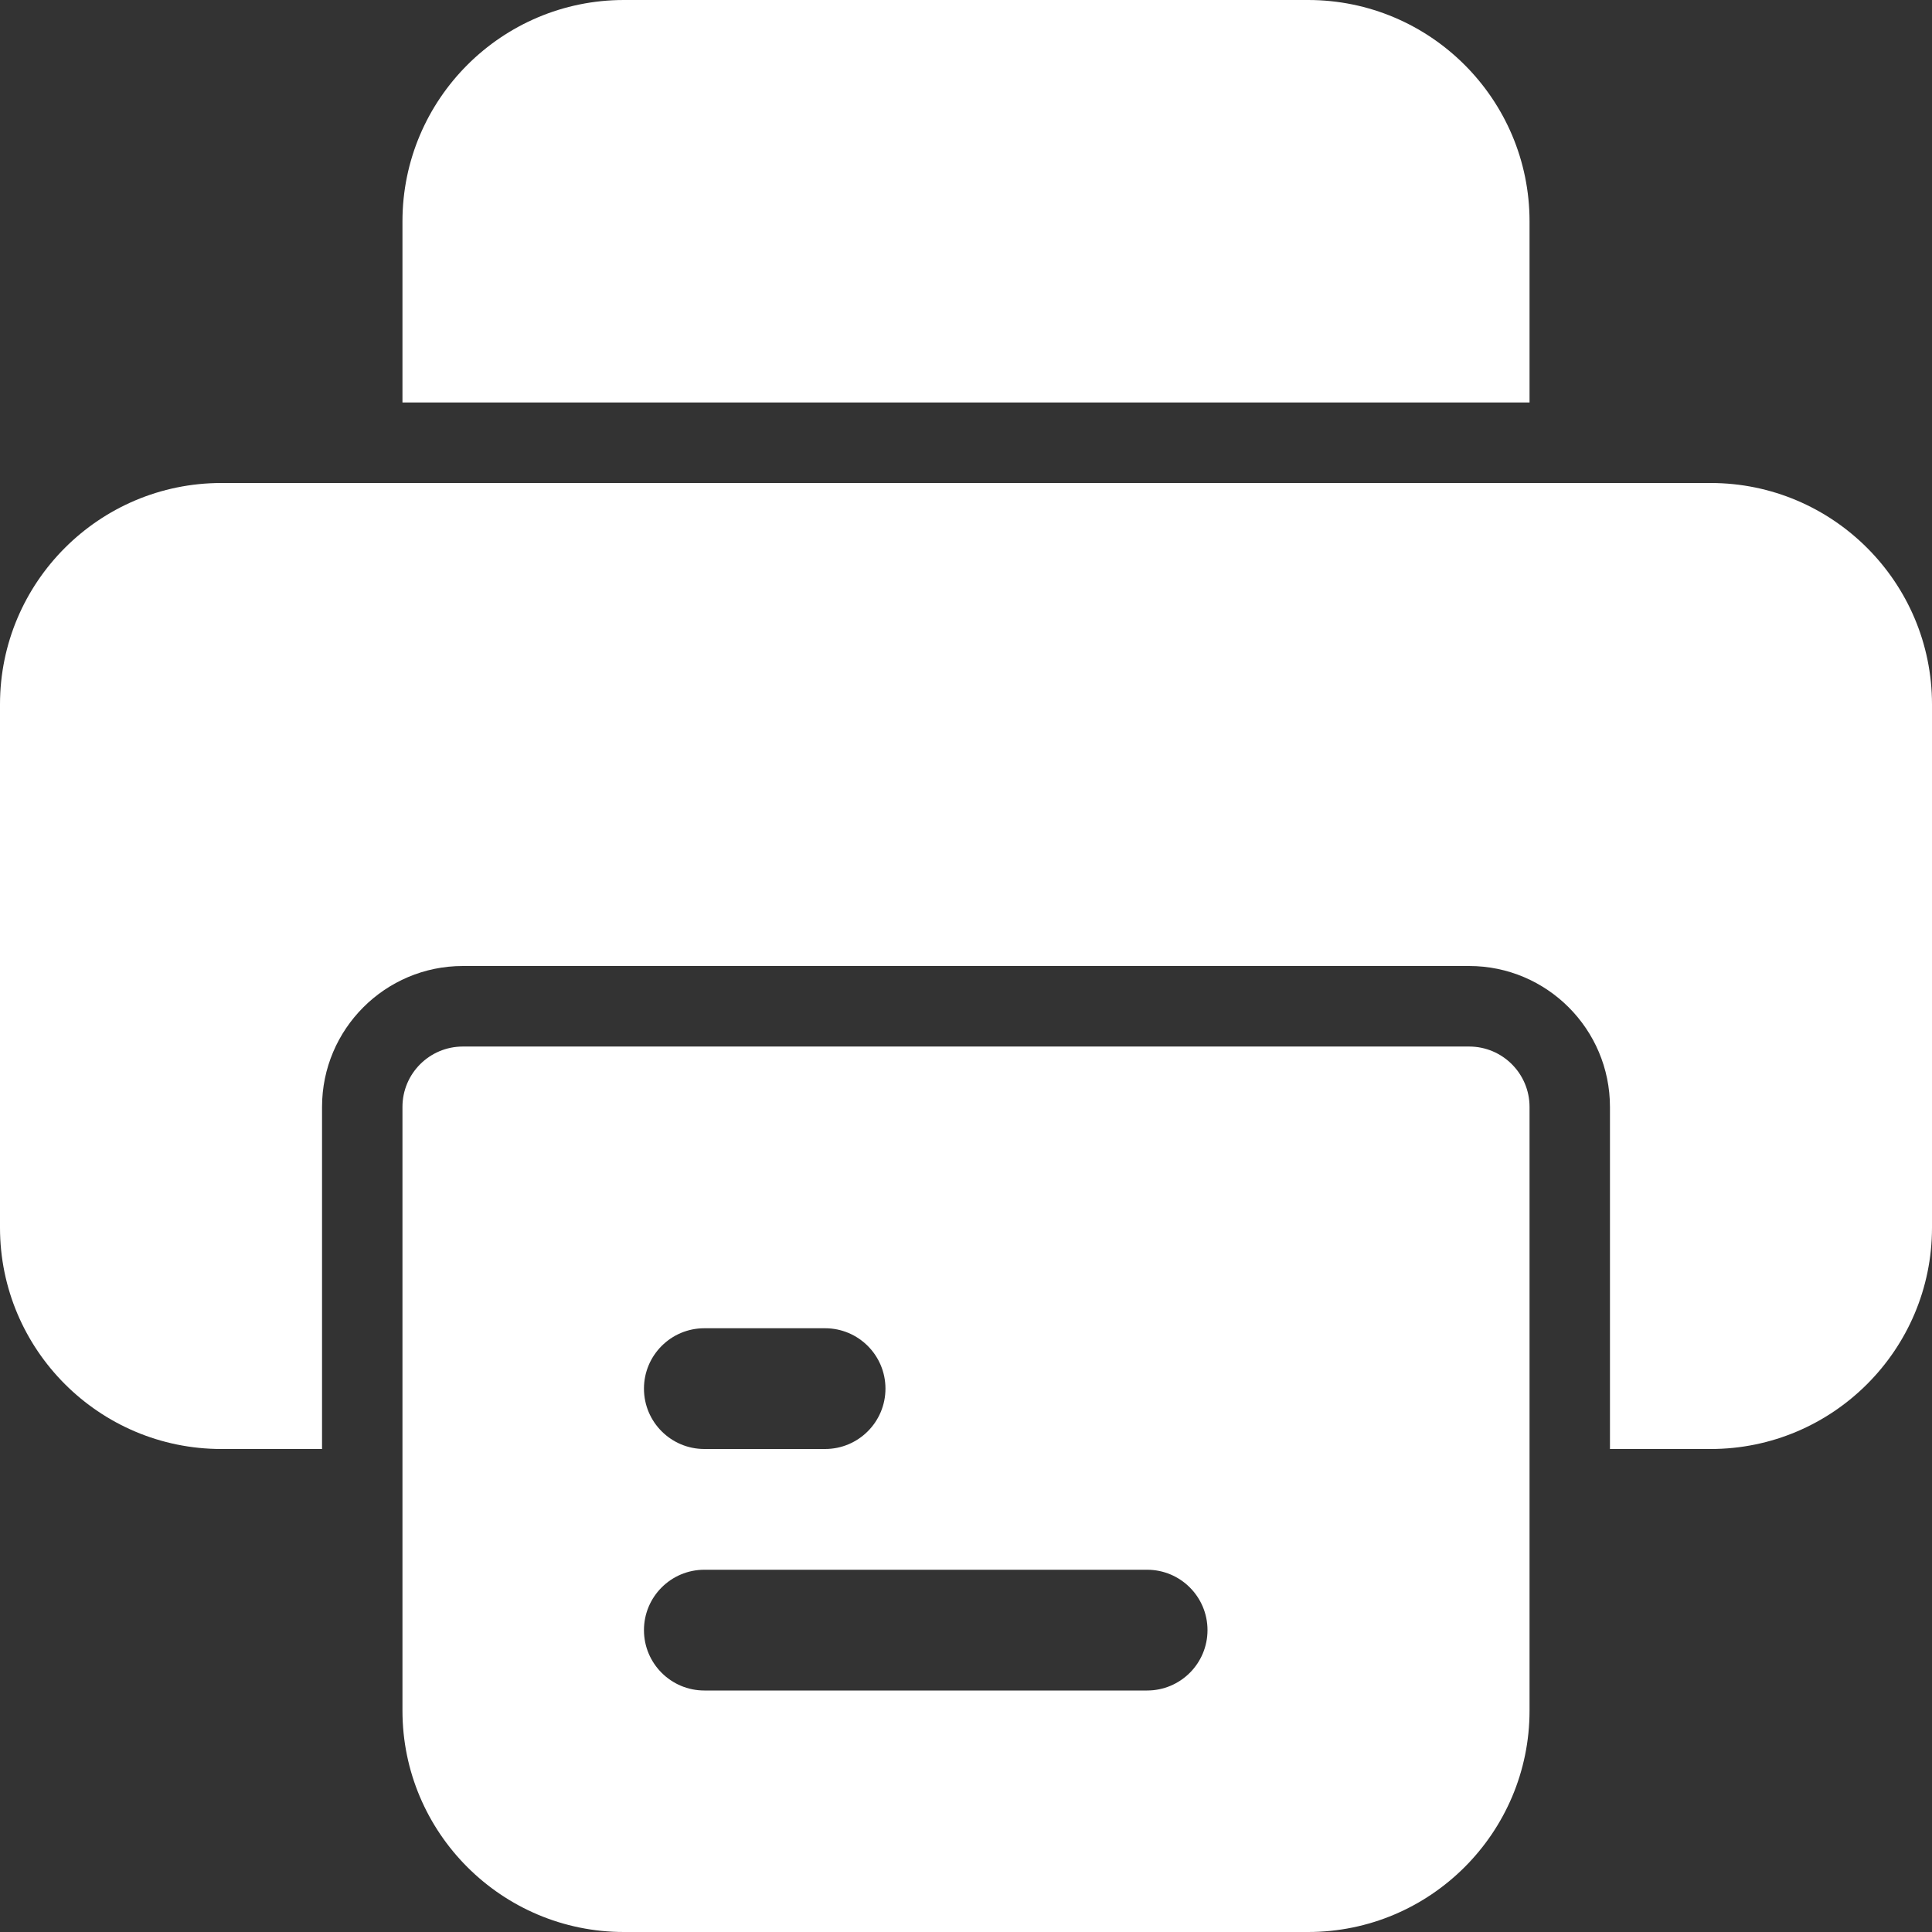 <svg width="16" height="16" viewBox="0 0 16 16" fill="none" xmlns="http://www.w3.org/2000/svg">
<rect x="0" y="0" width="16" height="16" fill="#333333" stroke="none"/>
<path d="M12.667 3.333V1.833C12.667 0.822 11.845 0 10.833 0H5.167C4.155 0 3.333 0.822 3.333 1.833V3.333H12.667Z" fill="white"/>
<path d="M14.167 4H1.833C0.822 4 0 4.822 0 5.833V10.167C0 11.178 0.822 12 1.833 12H2.667V9.167C2.667 8.523 3.19 8 3.833 8H12.167C12.81 8 13.333 8.523 13.333 9.167V12H14.167C15.178 12 16 11.178 16 10.167V5.833C16 4.822 15.178 4 14.167 4Z" fill="white"/>
<path fill-rule="evenodd" clip-rule="evenodd" d="M12.167 8.667H3.833C3.557 8.667 3.333 8.891 3.333 9.167V14.167C3.333 15.178 4.155 16 5.167 16H10.833C11.845 16 12.667 15.178 12.667 14.167V9.167C12.667 8.891 12.443 8.667 12.167 8.667ZM5.833 11H6.833C7.109 11 7.333 11.224 7.333 11.5C7.333 11.776 7.109 12 6.833 12H5.833C5.557 12 5.333 11.776 5.333 11.5C5.333 11.224 5.557 11 5.833 11ZM5.833 14H9.5C9.776 14 10 13.776 10 13.5C10 13.224 9.776 13 9.5 13H5.833C5.557 13 5.333 13.224 5.333 13.5C5.333 13.776 5.557 14 5.833 14Z" fill="white"/>
</svg>

